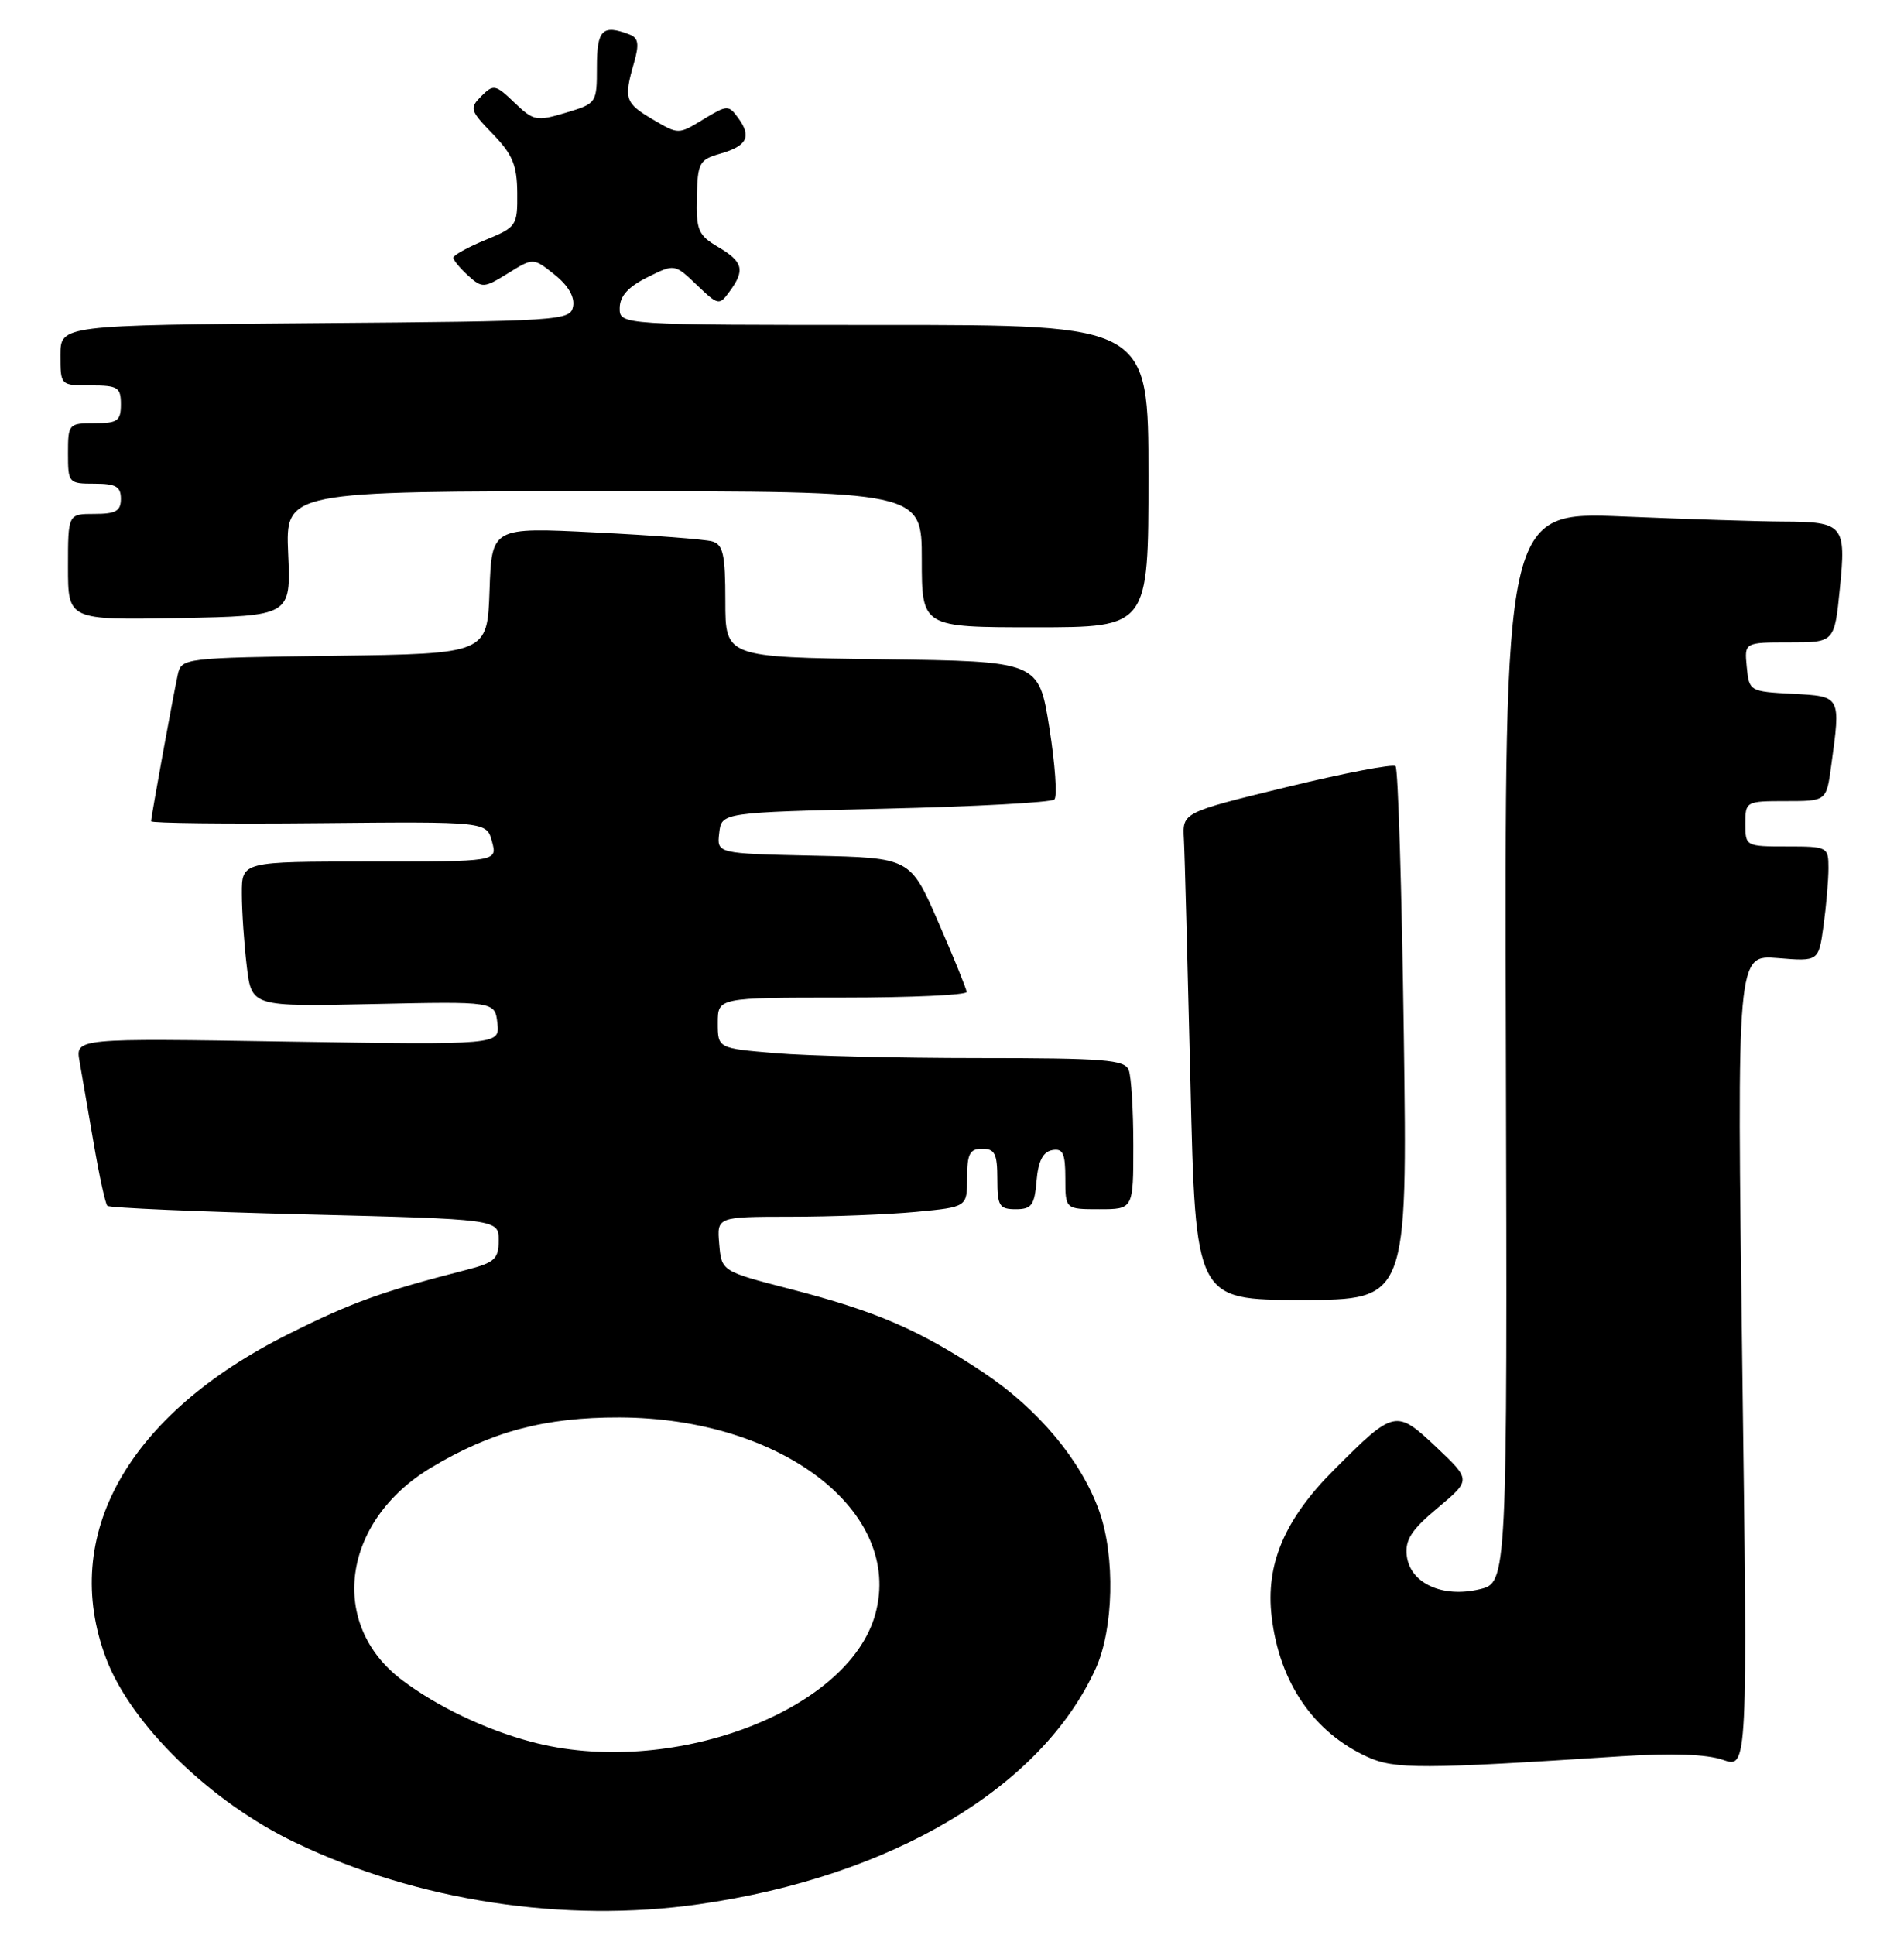 <?xml version="1.0" encoding="UTF-8" standalone="no"?>
<!DOCTYPE svg PUBLIC "-//W3C//DTD SVG 1.1//EN" "http://www.w3.org/Graphics/SVG/1.1/DTD/svg11.dtd" >
<svg xmlns="http://www.w3.org/2000/svg" xmlns:xlink="http://www.w3.org/1999/xlink" version="1.1" viewBox="0 0 252 256">
 <g >
 <path fill="currentColor"
d=" M 92.50 251.96 C 118.04 248.32 137.86 236.54 145.03 220.75 C 147.39 215.55 147.61 205.97 145.51 200.02 C 143.12 193.26 137.43 186.44 130.12 181.58 C 121.66 175.95 115.95 173.49 104.51 170.54 C 95.50 168.21 95.50 168.21 95.19 164.60 C 94.88 161.00 94.88 161.00 104.69 160.99 C 110.09 160.99 117.54 160.70 121.25 160.35 C 128.00 159.71 128.00 159.71 128.00 155.86 C 128.00 152.67 128.35 152.00 130.00 152.00 C 131.67 152.00 132.00 152.67 132.00 156.00 C 132.00 159.57 132.26 160.00 134.44 160.00 C 136.54 160.00 136.92 159.47 137.19 156.26 C 137.41 153.64 138.03 152.42 139.25 152.18 C 140.68 151.91 141.00 152.59 141.00 155.93 C 141.00 160.00 141.00 160.00 145.50 160.00 C 150.00 160.00 150.00 160.00 150.00 151.58 C 150.00 146.95 149.73 142.45 149.39 141.58 C 148.87 140.22 146.17 140.00 129.54 140.00 C 118.96 140.00 106.86 139.71 102.65 139.35 C 95.00 138.71 95.00 138.71 95.00 135.35 C 95.00 132.00 95.00 132.00 111.50 132.00 C 120.58 132.00 127.97 131.66 127.94 131.25 C 127.91 130.84 126.22 126.67 124.18 122.00 C 120.48 113.50 120.48 113.50 107.68 113.22 C 94.87 112.94 94.87 112.94 95.19 110.22 C 95.50 107.50 95.50 107.50 117.17 107.00 C 129.09 106.72 139.16 106.18 139.55 105.78 C 139.95 105.39 139.65 101.11 138.88 96.28 C 137.49 87.50 137.49 87.50 116.74 87.23 C 96.00 86.96 96.00 86.96 96.00 79.55 C 96.00 73.35 95.71 72.05 94.25 71.63 C 93.29 71.36 86.33 70.82 78.79 70.45 C 65.08 69.76 65.08 69.76 64.79 78.13 C 64.50 86.50 64.50 86.50 44.26 86.77 C 24.25 87.04 24.02 87.07 23.53 89.27 C 22.91 92.10 20.00 108.07 20.00 108.67 C 20.00 108.92 29.99 109.04 42.21 108.92 C 64.41 108.71 64.41 108.71 65.12 111.36 C 65.83 114.00 65.83 114.00 48.91 114.00 C 32.00 114.00 32.00 114.00 32.01 118.25 C 32.01 120.59 32.31 124.91 32.66 127.85 C 33.30 133.20 33.30 133.20 49.40 132.85 C 65.50 132.50 65.50 132.50 65.83 135.38 C 66.16 138.26 66.16 138.26 38.07 137.82 C 9.98 137.37 9.98 137.37 10.53 140.44 C 10.83 142.12 11.67 147.00 12.40 151.28 C 13.13 155.55 13.94 159.28 14.21 159.55 C 14.48 159.82 26.25 160.33 40.35 160.68 C 66.00 161.32 66.00 161.32 66.00 164.12 C 66.00 166.58 65.48 167.06 61.75 168.02 C 50.45 170.92 46.55 172.33 38.15 176.53 C 16.89 187.17 7.90 203.17 14.04 219.44 C 17.35 228.20 27.89 238.46 39.10 243.81 C 55.25 251.54 74.70 254.50 92.50 251.96 Z  M 214.63 232.38 C 221.30 231.95 225.88 232.11 228.04 232.86 C 231.31 234.00 231.31 234.00 230.59 180.16 C 229.88 126.33 229.88 126.33 235.29 126.77 C 240.70 127.22 240.70 127.22 241.35 122.47 C 241.71 119.86 242.00 116.43 242.00 114.86 C 242.00 112.06 241.88 112.00 236.50 112.00 C 231.06 112.00 231.00 111.97 231.00 109.00 C 231.00 106.04 231.07 106.00 236.36 106.00 C 241.73 106.00 241.73 106.00 242.36 101.36 C 243.64 92.04 243.69 92.14 237.25 91.80 C 231.57 91.50 231.50 91.46 231.19 88.25 C 230.87 85.00 230.87 85.00 236.84 85.00 C 242.80 85.00 242.80 85.00 243.51 77.88 C 244.36 69.46 244.00 69.04 236.00 69.01 C 232.97 69.00 223.44 68.70 214.81 68.34 C 199.12 67.69 199.12 67.69 199.31 138.56 C 199.50 209.42 199.50 209.42 195.81 210.29 C 190.89 211.46 186.62 209.48 186.19 205.84 C 185.95 203.75 186.81 202.42 190.29 199.51 C 194.70 195.83 194.70 195.83 190.12 191.50 C 184.76 186.44 184.56 186.48 176.59 194.45 C 170.01 201.03 167.48 206.98 168.31 213.94 C 169.34 222.63 173.86 229.23 181.01 232.48 C 184.61 234.11 188.17 234.10 214.63 232.38 Z  M 185.80 136.99 C 185.53 117.74 185.04 101.71 184.71 101.38 C 184.38 101.05 177.90 102.29 170.31 104.14 C 156.50 107.50 156.50 107.50 156.69 111.00 C 156.80 112.92 157.18 127.44 157.56 143.25 C 158.23 172.00 158.23 172.00 172.25 172.00 C 186.28 172.00 186.28 172.00 185.80 136.99 Z  M 152.00 63.00 C 152.00 43.00 152.00 43.00 117.00 43.00 C 82.00 43.00 82.00 43.00 82.02 40.75 C 82.04 39.18 83.14 37.96 85.67 36.70 C 89.28 34.90 89.28 34.90 92.22 37.70 C 95.07 40.43 95.19 40.45 96.57 38.56 C 98.64 35.74 98.36 34.64 95.06 32.69 C 92.41 31.13 92.13 30.47 92.23 26.07 C 92.33 21.54 92.55 21.13 95.34 20.33 C 98.89 19.31 99.51 18.08 97.70 15.61 C 96.43 13.87 96.25 13.88 93.08 15.80 C 89.79 17.81 89.79 17.81 86.39 15.80 C 82.72 13.64 82.54 13.09 83.91 8.32 C 84.62 5.83 84.50 5.02 83.33 4.57 C 79.74 3.19 79.00 3.92 79.00 8.84 C 79.00 13.65 78.97 13.69 74.88 14.92 C 71.00 16.08 70.61 16.00 68.09 13.58 C 65.57 11.17 65.31 11.12 63.71 12.72 C 62.11 14.32 62.20 14.61 65.22 17.73 C 67.84 20.43 68.43 21.85 68.46 25.52 C 68.50 29.87 68.37 30.06 64.25 31.75 C 61.92 32.71 60.01 33.77 60.00 34.10 C 60.00 34.42 60.88 35.48 61.95 36.46 C 63.82 38.15 64.04 38.14 67.24 36.16 C 70.58 34.09 70.58 34.09 73.40 36.34 C 75.20 37.77 76.09 39.30 75.85 40.55 C 75.49 42.43 74.31 42.51 41.74 42.76 C 8.00 43.03 8.00 43.03 8.00 47.01 C 8.00 51.00 8.00 51.00 12.00 51.00 C 15.60 51.00 16.00 51.25 16.00 53.50 C 16.00 55.69 15.57 56.00 12.50 56.00 C 9.08 56.00 9.00 56.10 9.00 60.00 C 9.00 63.90 9.08 64.00 12.50 64.00 C 15.33 64.00 16.00 64.38 16.00 66.00 C 16.00 67.62 15.33 68.00 12.50 68.00 C 9.00 68.00 9.00 68.00 9.00 75.03 C 9.00 82.05 9.00 82.05 23.75 81.78 C 38.50 81.50 38.50 81.50 38.14 73.25 C 37.78 65.00 37.78 65.00 79.89 65.00 C 122.00 65.00 122.00 65.00 122.00 74.00 C 122.00 83.00 122.00 83.00 137.00 83.00 C 152.00 83.00 152.00 83.00 152.00 63.00 Z  M 70.25 230.45 C 64.19 228.82 57.89 225.82 53.25 222.33 C 43.40 214.95 45.24 201.30 57.03 194.21 C 65.01 189.42 72.12 187.52 82.00 187.55 C 103.47 187.62 119.59 200.02 115.85 213.58 C 112.27 226.56 88.48 235.36 70.25 230.45 Z "/>
</g>
</svg>